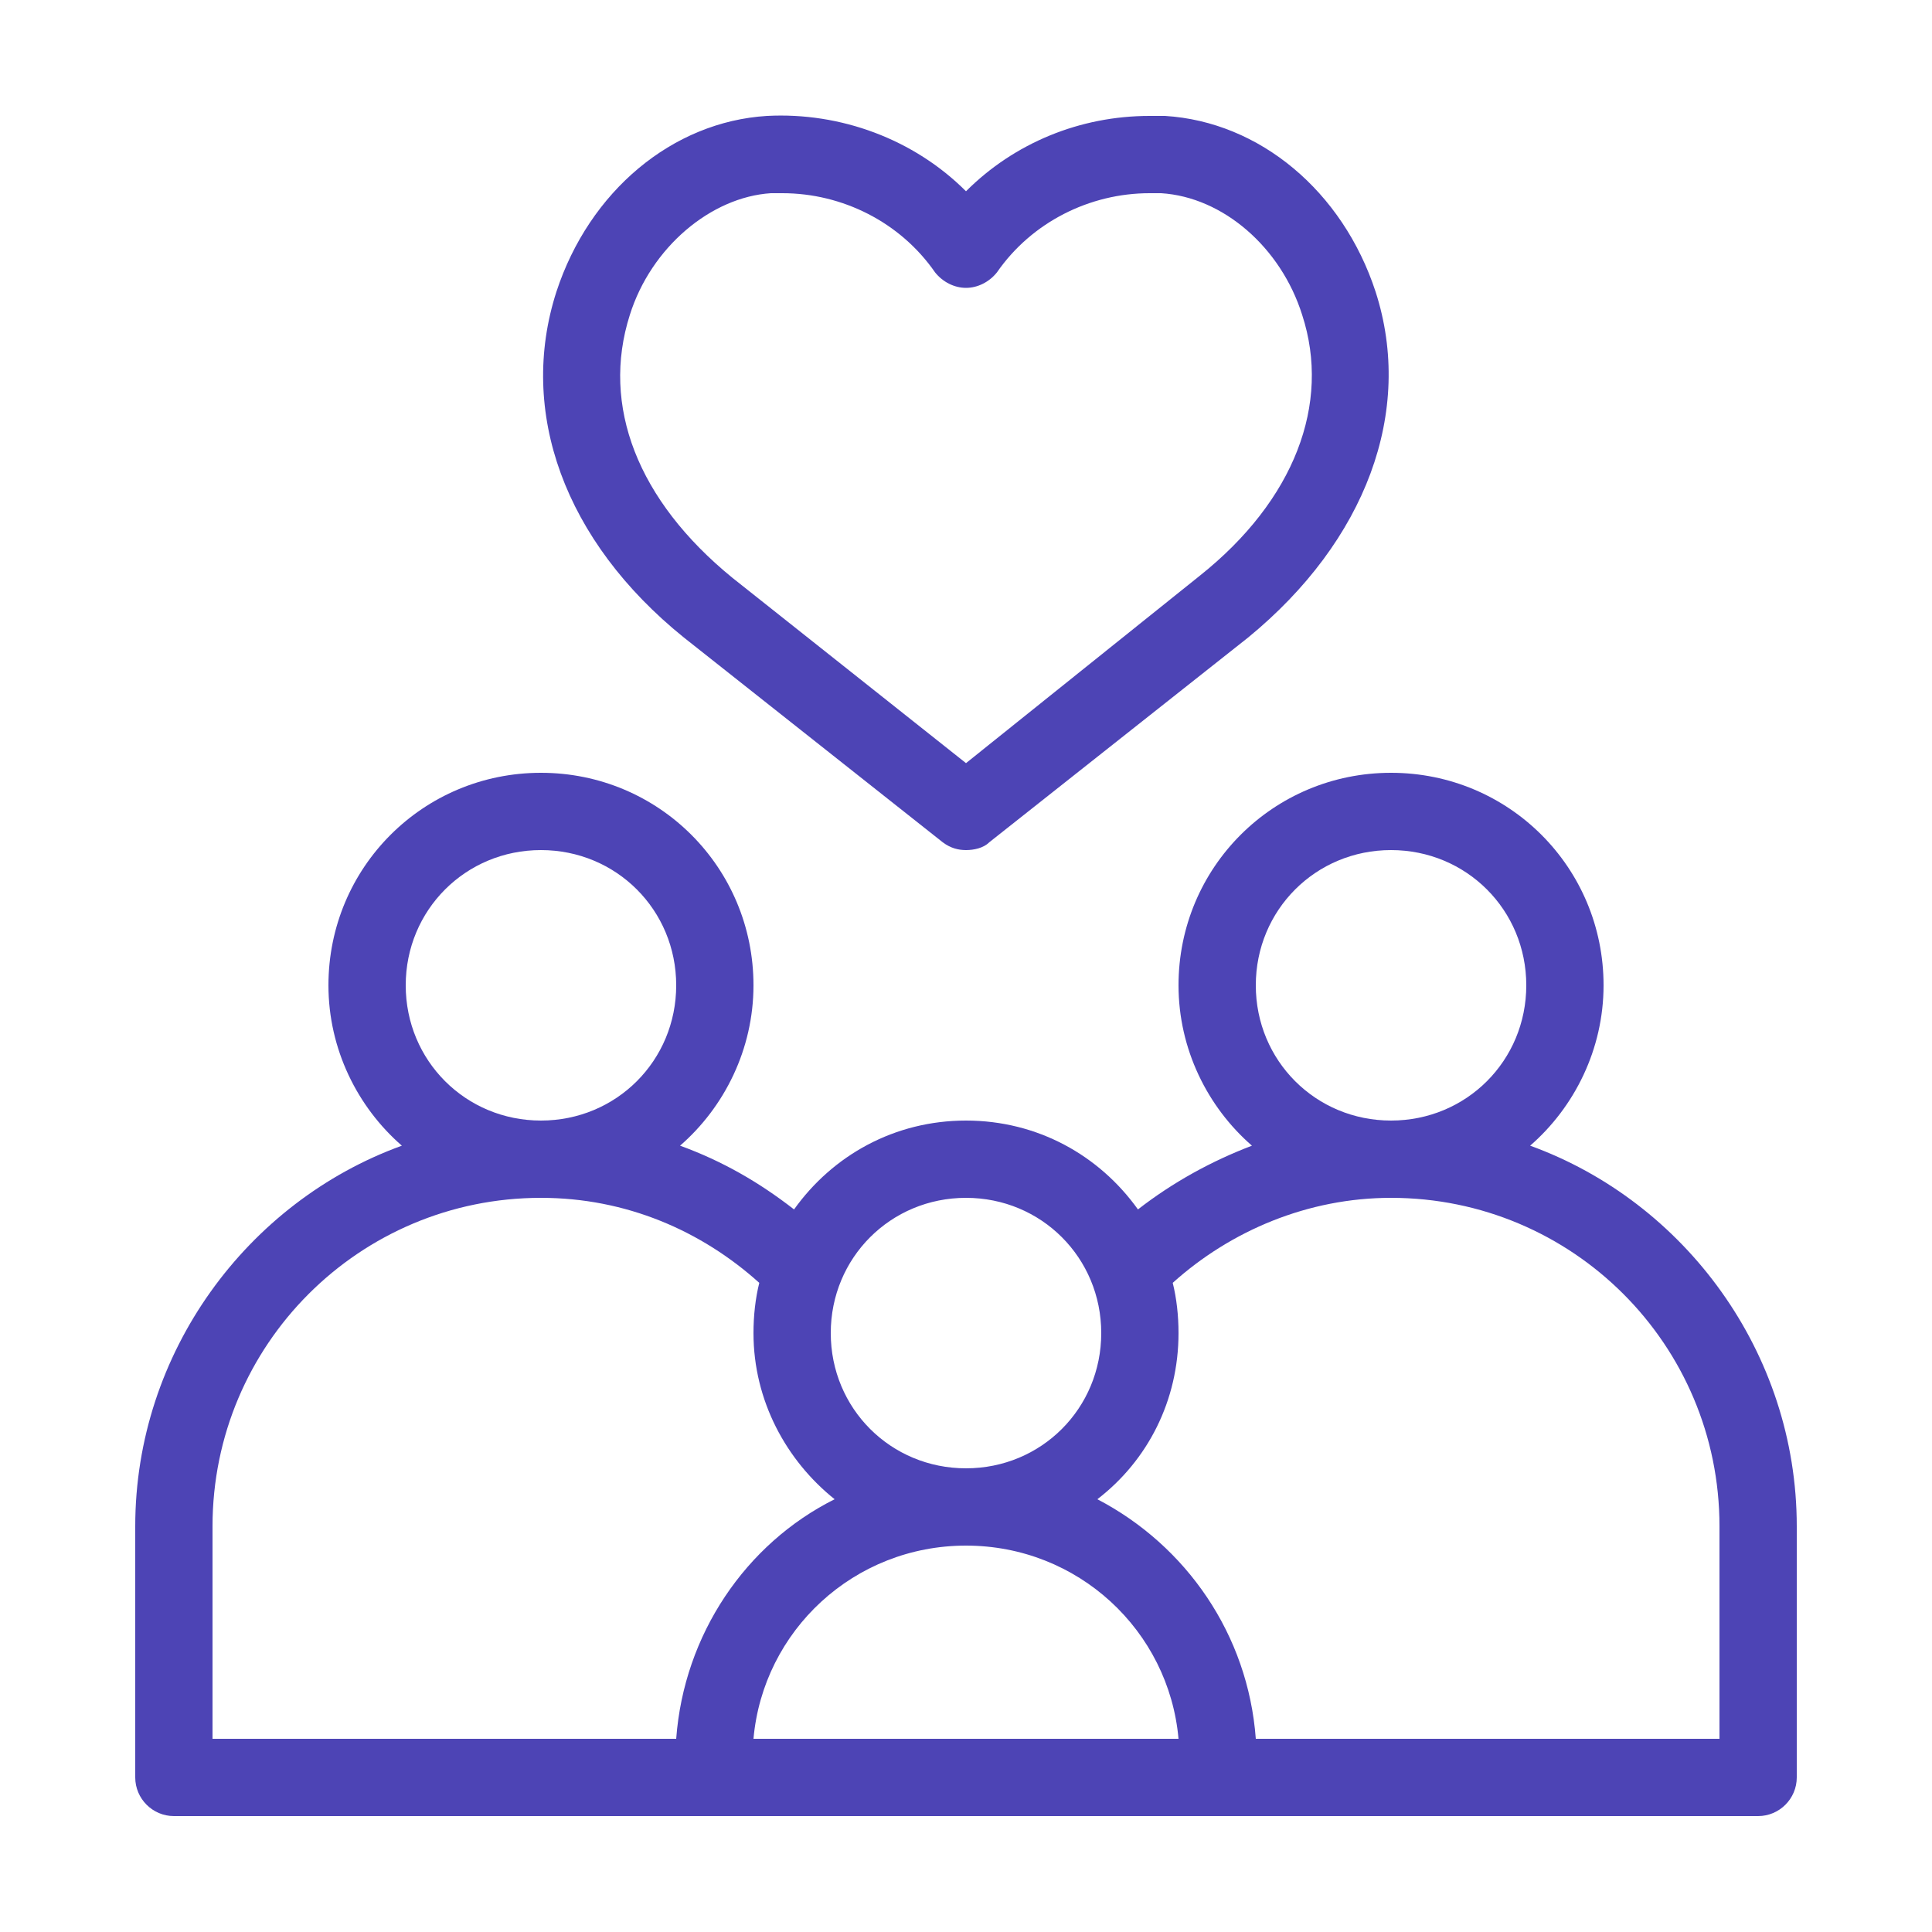 <svg width="56" height="56" viewBox="0 0 56 56" fill="none" xmlns="http://www.w3.org/2000/svg">
<path d="M44.352 33.208C45.64 32.088 46.48 30.408 46.48 28.56C46.48 25.144 43.736 22.4 40.32 22.4C36.904 22.4 34.16 25.144 34.16 28.56C34.16 30.408 35 32.088 36.288 33.208C35.112 33.656 33.992 34.272 32.984 35.056C31.864 33.488 30.072 32.48 28 32.48C25.928 32.48 24.136 33.488 23.016 35.056C22.008 34.272 20.944 33.656 19.712 33.208C21 32.088 21.84 30.408 21.84 28.56C21.84 25.144 19.096 22.4 15.68 22.4C12.264 22.4 9.52 25.144 9.52 28.56C9.52 30.408 10.36 32.088 11.648 33.208C7.168 34.832 3.92 39.2 3.92 44.24V51.52C3.92 52.136 4.424 52.64 5.04 52.64H50.96C51.576 52.64 52.08 52.136 52.08 51.52V44.24C52.08 39.2 48.832 34.832 44.352 33.208ZM40.32 24.64C42.504 24.64 44.24 26.376 44.24 28.56C44.24 30.744 42.504 32.48 40.32 32.48C38.136 32.48 36.4 30.744 36.4 28.56C36.4 26.376 38.136 24.64 40.32 24.64ZM28 34.72C30.184 34.72 31.92 36.456 31.92 38.64C31.92 40.824 30.184 42.56 28 42.56C25.816 42.56 24.08 40.824 24.08 38.64C24.08 36.456 25.816 34.72 28 34.72ZM15.68 24.64C17.864 24.64 19.6 26.376 19.6 28.56C19.6 30.744 17.864 32.48 15.68 32.48C13.496 32.48 11.76 30.744 11.76 28.56C11.76 26.376 13.496 24.64 15.68 24.64ZM6.16 50.4V44.24C6.16 38.976 10.416 34.72 15.68 34.72C18.144 34.72 20.328 35.672 22.008 37.184C21.896 37.632 21.84 38.136 21.84 38.64C21.84 40.6 22.792 42.336 24.192 43.456C21.616 44.744 19.824 47.376 19.6 50.4H6.16ZM21.84 50.4C22.12 47.264 24.752 44.8 28 44.8C31.248 44.8 33.88 47.264 34.16 50.4H21.84ZM49.84 50.4H36.4C36.176 47.376 34.384 44.8 31.808 43.456C33.264 42.336 34.16 40.6 34.16 38.64C34.16 38.136 34.104 37.632 33.992 37.184C35.672 35.672 37.912 34.72 40.32 34.72C45.584 34.72 49.84 38.976 49.84 44.24V50.4ZM19.824 18.48L27.328 24.416C27.552 24.584 27.776 24.64 28 24.64C28.224 24.64 28.504 24.584 28.672 24.416L36.176 18.48C39.592 15.68 40.992 11.928 39.872 8.456C38.92 5.544 36.512 3.528 33.768 3.36C33.6 3.36 33.488 3.36 33.32 3.36C31.304 3.36 29.4 4.144 28 5.544C26.488 4.032 24.36 3.248 22.232 3.36C19.488 3.528 17.08 5.544 16.128 8.456C15.008 11.928 16.352 15.68 19.824 18.48ZM18.256 9.128C18.872 7.168 20.608 5.712 22.344 5.6C22.456 5.6 22.568 5.6 22.68 5.6C24.416 5.6 26.096 6.44 27.104 7.896C27.328 8.176 27.664 8.344 28 8.344C28.336 8.344 28.672 8.176 28.896 7.896C29.904 6.44 31.584 5.6 33.32 5.6C33.432 5.6 33.544 5.6 33.656 5.6C35.448 5.712 37.128 7.168 37.744 9.128C38.584 11.704 37.52 14.504 34.776 16.688L28 22.12L21.224 16.744C18.48 14.504 17.416 11.76 18.256 9.128Z" fill="#4D44B5"/>
</svg>
